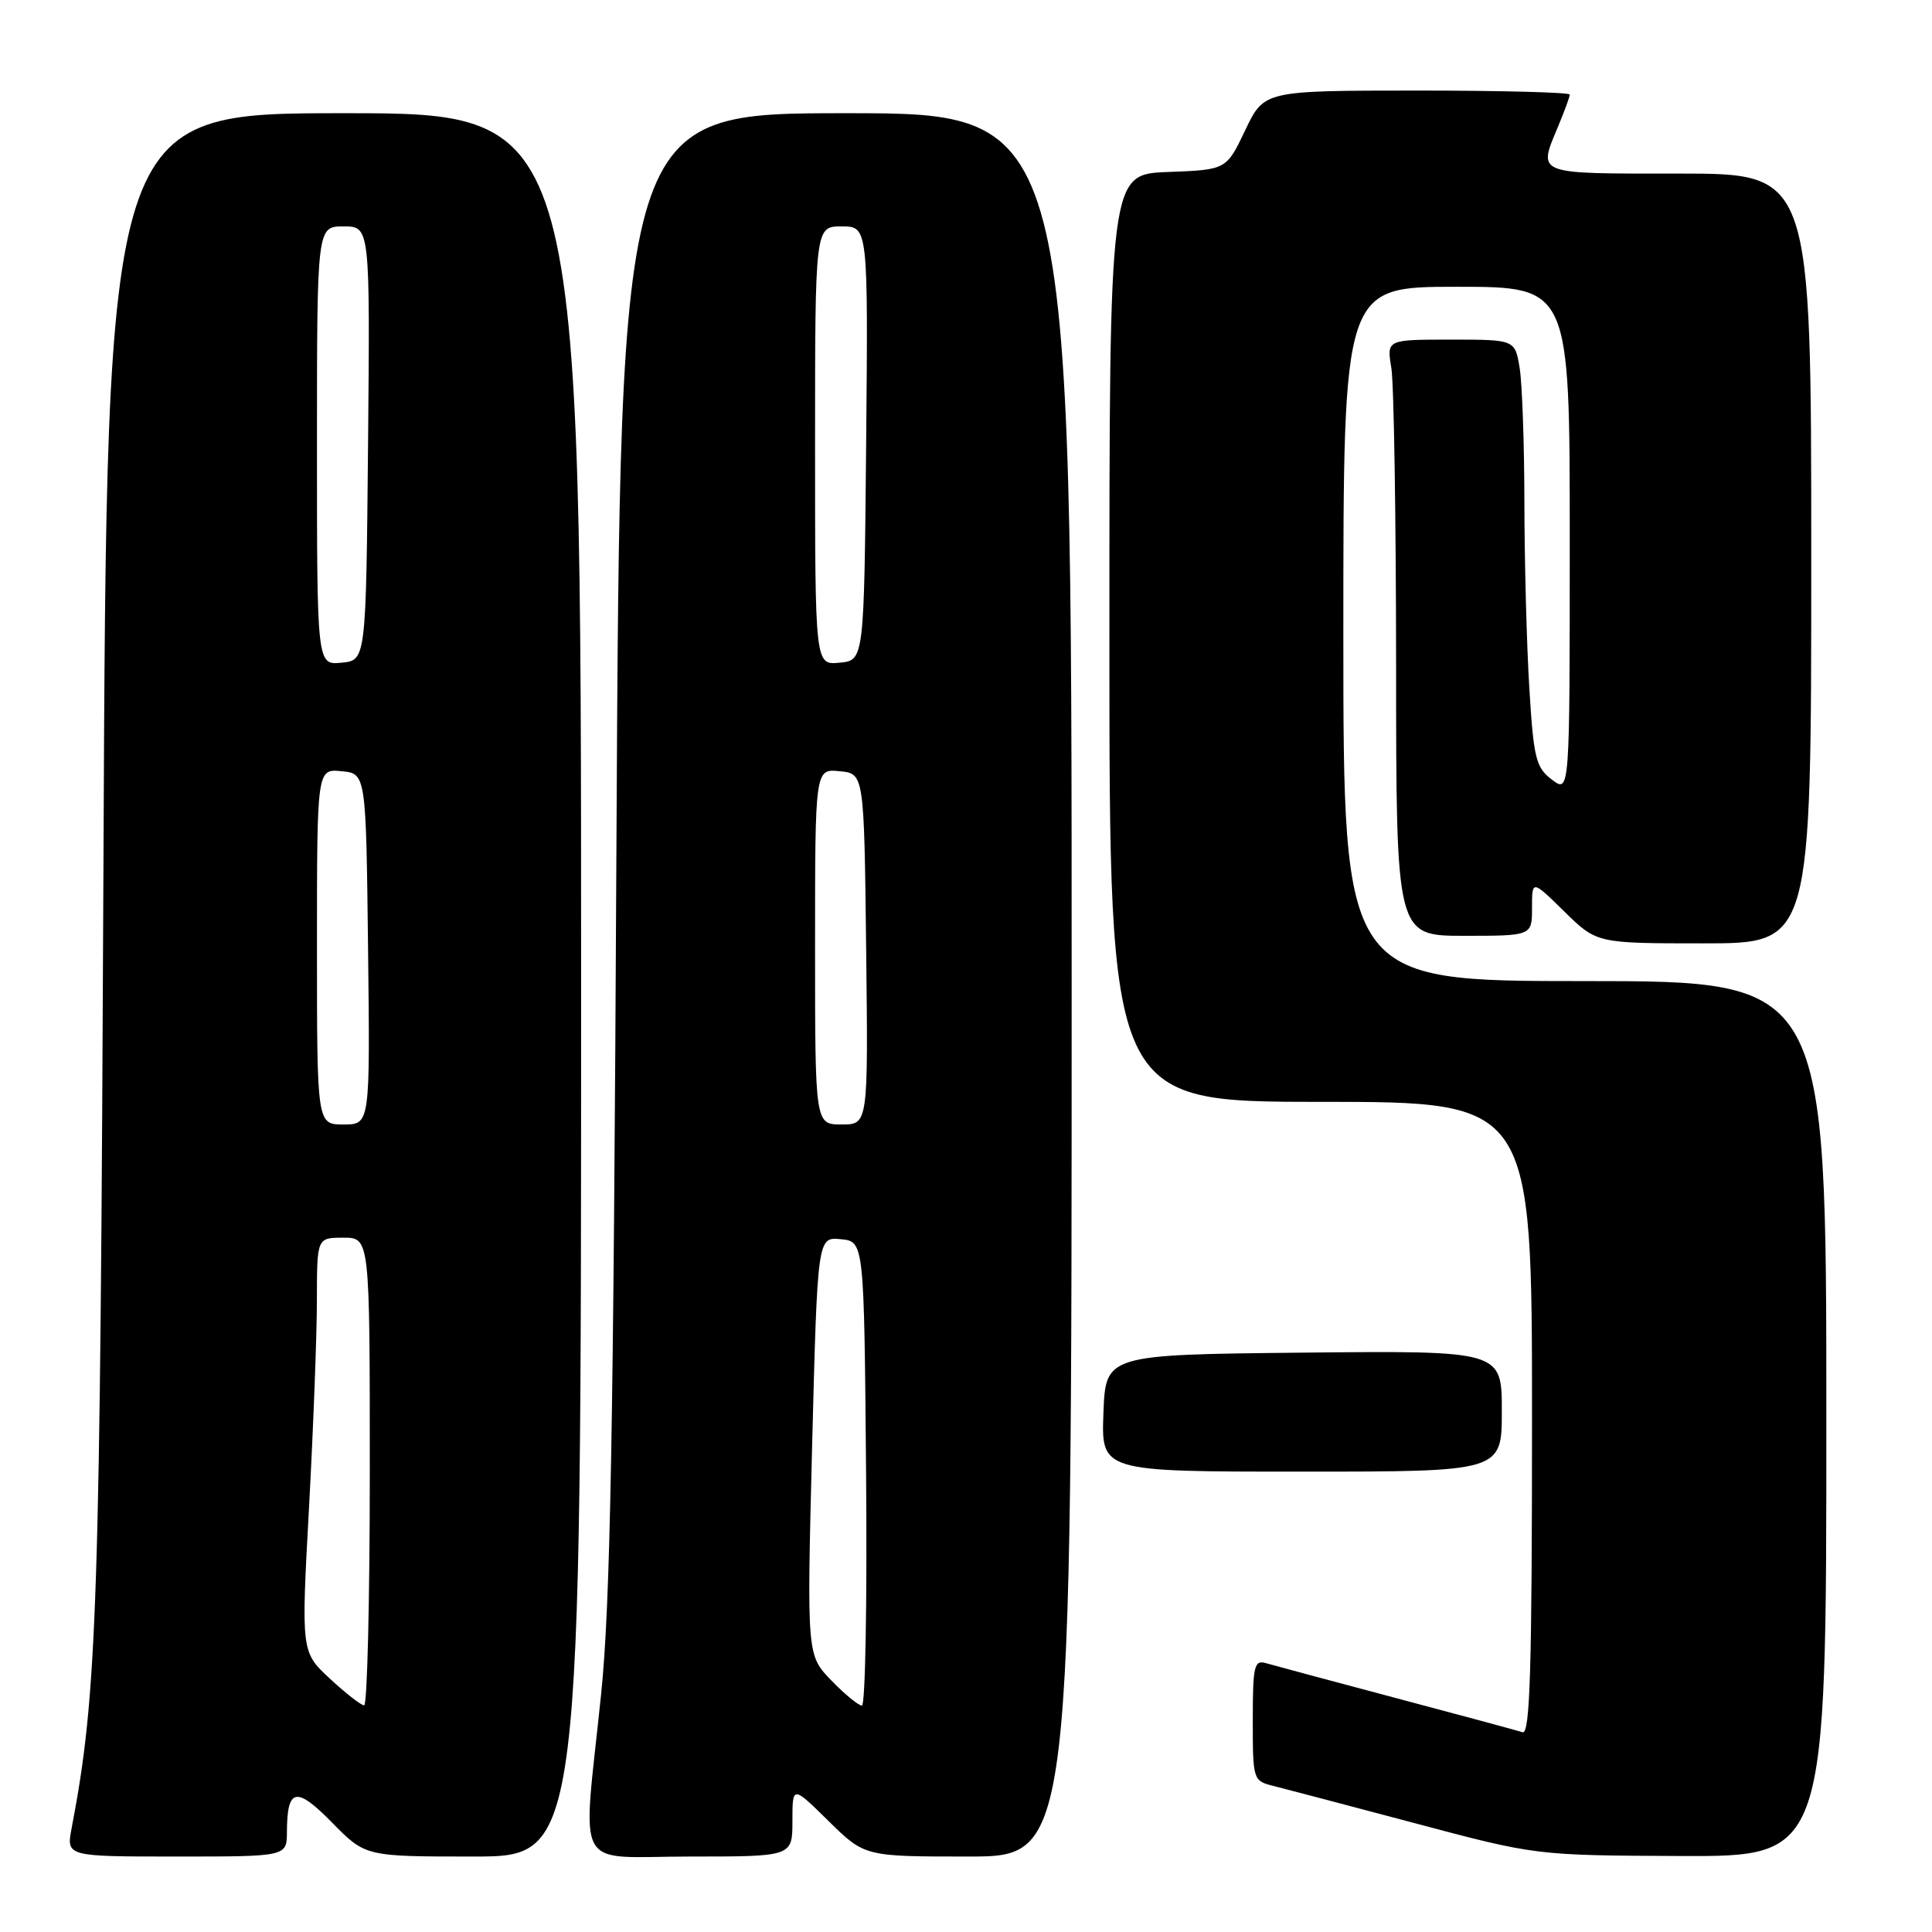 <?xml version="1.0" encoding="UTF-8" standalone="no"?>
<!DOCTYPE svg PUBLIC "-//W3C//DTD SVG 1.1//EN" "http://www.w3.org/Graphics/SVG/1.1/DTD/svg11.dtd" >
<svg xmlns="http://www.w3.org/2000/svg" xmlns:xlink="http://www.w3.org/1999/xlink" version="1.1" viewBox="0 0 256 256">
 <g >
 <path fill="currentColor"
d=" M 38.02 242.75 C 38.04 236.90 39.24 236.65 44.01 241.51 C 48.42 246.00 48.42 246.00 62.71 246.00 C 77.00 246.00 77.00 246.00 77.00 130.50 C 77.00 15.00 77.00 15.00 45.57 15.00 C 14.14 15.00 14.14 15.00 13.71 114.25 C 13.27 213.41 12.91 224.32 9.49 242.25 C 8.78 246.00 8.78 246.00 23.39 246.00 C 38.00 246.00 38.00 246.00 38.02 242.75 Z  M 105.00 241.29 C 105.00 236.58 105.00 236.58 109.78 241.29 C 114.57 246.00 114.57 246.00 128.28 246.00 C 142.00 246.00 142.00 246.00 142.00 130.50 C 142.00 15.00 142.00 15.00 112.09 15.00 C 82.18 15.00 82.18 15.00 81.68 112.25 C 81.29 190.11 80.88 212.49 79.65 224.50 C 77.17 248.56 75.76 246.00 91.50 246.00 C 105.00 246.00 105.00 246.00 105.00 241.29 Z  M 242.00 188.00 C 242.00 130.00 242.00 130.00 210.00 130.00 C 178.00 130.00 178.00 130.00 178.00 84.00 C 178.00 38.00 178.00 38.00 193.00 38.00 C 208.00 38.00 208.00 38.00 208.00 71.55 C 208.00 105.09 208.00 105.09 205.64 103.31 C 203.51 101.70 203.21 100.51 202.64 91.11 C 202.29 85.38 202.00 74.35 201.99 66.59 C 201.98 58.84 201.70 50.81 201.36 48.75 C 200.74 45.00 200.74 45.00 192.24 45.00 C 183.74 45.00 183.74 45.00 184.36 48.75 C 184.70 50.81 184.98 68.59 184.99 88.25 C 185.00 124.00 185.00 124.00 194.00 124.00 C 203.00 124.00 203.00 124.00 203.00 120.29 C 203.00 116.58 203.00 116.58 207.29 120.79 C 211.58 125.00 211.58 125.00 225.79 125.00 C 240.00 125.00 240.00 125.00 240.00 74.00 C 240.00 23.00 240.00 23.00 222.50 23.00 C 203.21 23.00 203.76 23.22 206.50 16.65 C 207.32 14.68 208.00 12.82 208.00 12.53 C 208.00 12.24 198.89 12.00 187.75 12.00 C 167.50 12.01 167.50 12.01 165.00 17.25 C 162.50 22.50 162.50 22.50 154.75 22.79 C 147.00 23.08 147.00 23.08 147.00 84.54 C 147.00 146.00 147.00 146.00 175.00 146.00 C 203.00 146.00 203.00 146.00 203.00 187.97 C 203.00 221.09 202.74 229.85 201.75 229.53 C 201.06 229.31 193.53 227.27 185.00 225.01 C 176.47 222.74 168.71 220.66 167.75 220.38 C 166.19 219.92 166.00 220.72 166.00 227.91 C 166.00 235.86 166.03 235.97 168.75 236.65 C 170.26 237.03 178.70 239.25 187.50 241.59 C 203.50 245.85 203.50 245.85 222.75 245.93 C 242.00 246.00 242.00 246.00 242.00 188.00 Z  M 199.00 186.98 C 199.00 178.97 199.00 178.97 172.75 179.23 C 146.50 179.50 146.50 179.50 146.21 187.25 C 145.92 195.00 145.92 195.00 172.46 195.00 C 199.00 195.00 199.00 195.00 199.00 186.98 Z  M 43.70 222.42 C 39.90 218.89 39.90 218.89 40.95 199.69 C 41.52 189.14 41.99 176.79 41.99 172.25 C 42.00 164.00 42.00 164.00 45.50 164.00 C 49.00 164.00 49.00 164.00 49.00 195.00 C 49.00 212.05 48.66 225.99 48.25 225.97 C 47.84 225.96 45.79 224.36 43.70 222.42 Z  M 42.00 125.44 C 42.00 101.87 42.00 101.87 45.25 102.19 C 48.50 102.50 48.50 102.50 48.77 125.75 C 49.04 149.00 49.04 149.00 45.52 149.00 C 42.00 149.00 42.00 149.00 42.00 125.44 Z  M 42.00 59.06 C 42.00 30.00 42.00 30.00 45.52 30.00 C 49.03 30.00 49.03 30.00 48.77 58.75 C 48.50 87.50 48.50 87.50 45.25 87.81 C 42.00 88.13 42.00 88.13 42.00 59.06 Z  M 110.15 222.66 C 106.91 219.31 106.91 219.31 107.61 191.61 C 108.32 163.90 108.32 163.90 111.41 164.20 C 114.50 164.50 114.50 164.50 114.76 195.25 C 114.91 212.16 114.66 226.00 114.21 226.00 C 113.76 226.00 111.93 224.50 110.15 222.66 Z  M 108.00 125.44 C 108.00 101.87 108.00 101.87 111.25 102.19 C 114.50 102.50 114.50 102.50 114.77 125.75 C 115.04 149.00 115.04 149.00 111.52 149.00 C 108.00 149.00 108.00 149.00 108.00 125.44 Z  M 108.00 59.06 C 108.00 30.00 108.00 30.00 111.52 30.00 C 115.03 30.00 115.03 30.00 114.77 58.75 C 114.50 87.50 114.50 87.50 111.25 87.81 C 108.00 88.13 108.00 88.13 108.00 59.06 Z "/>
</g>
</svg>